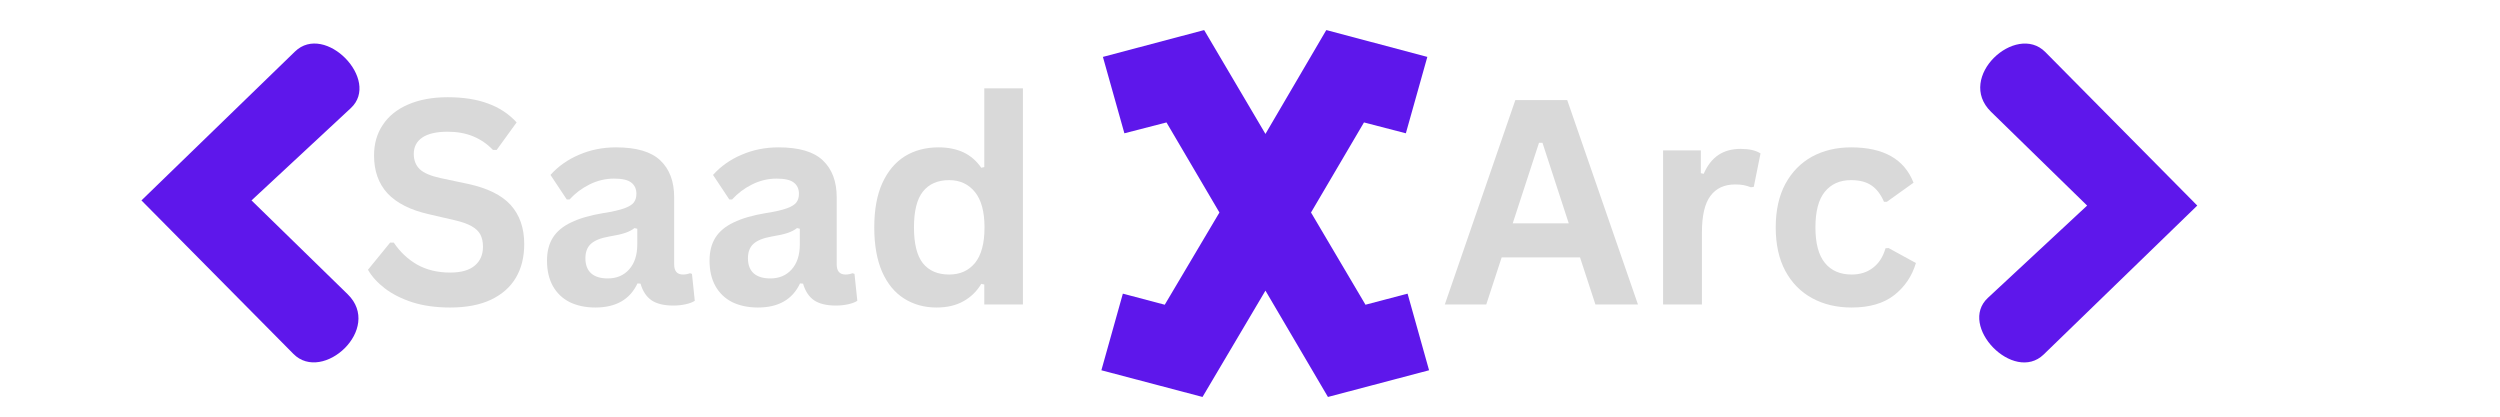 <svg xmlns="http://www.w3.org/2000/svg" xmlns:xlink="http://www.w3.org/1999/xlink" width="240" zoomAndPan="magnify" viewBox="0 0 180 30" height="40" preserveAspectRatio="xMidYMid meet" version="1.0"><defs><g/><clipPath id="b10f424a17"><path d="M 142 3 L 158.227 3 L 158.227 27 L 142 27 Z M 142 3 " clip-rule="nonzero"/></clipPath><clipPath id="532ce9764a"><path d="M 10.16 3 L 26 3 L 26 27 L 10.16 27 Z M 10.16 3 " clip-rule="nonzero"/></clipPath></defs><g fill="#d9d9d9" fill-opacity="1"><g transform="translate(25.9, 21.922)"><g><path d="M 6.516 0.219 C 5.492 0.219 4.586 0.094 3.797 -0.156 C 3.004 -0.414 2.344 -0.75 1.812 -1.156 C 1.281 -1.562 0.875 -2.008 0.594 -2.5 L 2.188 -4.453 L 2.453 -4.453 C 2.891 -3.797 3.445 -3.27 4.125 -2.875 C 4.812 -2.488 5.609 -2.297 6.516 -2.297 C 7.297 -2.297 7.883 -2.461 8.281 -2.797 C 8.676 -3.129 8.875 -3.582 8.875 -4.156 C 8.875 -4.5 8.812 -4.789 8.688 -5.031 C 8.562 -5.27 8.348 -5.473 8.047 -5.641 C 7.754 -5.805 7.359 -5.945 6.859 -6.062 L 4.969 -6.5 C 3.645 -6.801 2.656 -7.301 2 -8 C 1.352 -8.707 1.031 -9.617 1.031 -10.734 C 1.031 -11.566 1.238 -12.297 1.656 -12.922 C 2.07 -13.555 2.676 -14.047 3.469 -14.391 C 4.27 -14.742 5.223 -14.922 6.328 -14.922 C 7.461 -14.922 8.43 -14.77 9.234 -14.469 C 10.047 -14.176 10.734 -13.723 11.297 -13.109 L 9.859 -11.125 L 9.594 -11.125 C 9.176 -11.562 8.695 -11.891 8.156 -12.109 C 7.625 -12.328 7.016 -12.438 6.328 -12.438 C 5.523 -12.438 4.914 -12.297 4.5 -12.016 C 4.094 -11.734 3.891 -11.344 3.891 -10.844 C 3.891 -10.383 4.035 -10.016 4.328 -9.734 C 4.617 -9.461 5.125 -9.25 5.844 -9.094 L 7.766 -8.688 C 9.191 -8.383 10.227 -7.875 10.875 -7.156 C 11.52 -6.438 11.844 -5.5 11.844 -4.344 C 11.844 -3.414 11.645 -2.613 11.25 -1.938 C 10.852 -1.258 10.254 -0.727 9.453 -0.344 C 8.66 0.031 7.68 0.219 6.516 0.219 Z M 6.516 0.219 "/></g></g></g><g fill="#d9d9d9" fill-opacity="1"><g transform="translate(38.54, 21.922)"><g><path d="M 4.328 0.219 C 3.617 0.219 3 0.086 2.469 -0.172 C 1.945 -0.441 1.547 -0.828 1.266 -1.328 C 0.984 -1.836 0.844 -2.445 0.844 -3.156 C 0.844 -3.812 0.984 -4.363 1.266 -4.812 C 1.547 -5.258 1.984 -5.625 2.578 -5.906 C 3.172 -6.195 3.941 -6.422 4.891 -6.578 C 5.555 -6.68 6.062 -6.797 6.406 -6.922 C 6.75 -7.047 6.977 -7.188 7.094 -7.344 C 7.219 -7.508 7.281 -7.719 7.281 -7.969 C 7.281 -8.32 7.156 -8.594 6.906 -8.781 C 6.664 -8.969 6.254 -9.062 5.672 -9.062 C 5.055 -9.062 4.469 -8.922 3.906 -8.641 C 3.352 -8.367 2.875 -8.008 2.469 -7.562 L 2.266 -7.562 L 1.094 -9.328 C 1.656 -9.953 2.344 -10.438 3.156 -10.781 C 3.969 -11.133 4.852 -11.312 5.812 -11.312 C 7.281 -11.312 8.344 -11 9 -10.375 C 9.664 -9.75 10 -8.863 10 -7.719 L 10 -2.891 C 10 -2.398 10.211 -2.156 10.641 -2.156 C 10.805 -2.156 10.973 -2.188 11.141 -2.25 L 11.281 -2.203 L 11.484 -0.266 C 11.328 -0.16 11.109 -0.078 10.828 -0.016 C 10.555 0.047 10.258 0.078 9.938 0.078 C 9.27 0.078 8.75 -0.047 8.375 -0.297 C 8 -0.555 7.734 -0.957 7.578 -1.5 L 7.359 -1.516 C 6.816 -0.359 5.805 0.219 4.328 0.219 Z M 5.219 -1.875 C 5.852 -1.875 6.363 -2.086 6.75 -2.516 C 7.145 -2.953 7.344 -3.555 7.344 -4.328 L 7.344 -5.453 L 7.141 -5.5 C 6.973 -5.363 6.754 -5.25 6.484 -5.156 C 6.211 -5.062 5.82 -4.973 5.312 -4.891 C 4.707 -4.785 4.27 -4.609 4 -4.359 C 3.738 -4.117 3.609 -3.773 3.609 -3.328 C 3.609 -2.848 3.75 -2.484 4.031 -2.234 C 4.312 -1.992 4.707 -1.875 5.219 -1.875 Z M 5.219 -1.875 "/></g></g></g><g fill="#d9d9d9" fill-opacity="1"><g transform="translate(50.243, 21.922)"><g><path d="M 4.328 0.219 C 3.617 0.219 3 0.086 2.469 -0.172 C 1.945 -0.441 1.547 -0.828 1.266 -1.328 C 0.984 -1.836 0.844 -2.445 0.844 -3.156 C 0.844 -3.812 0.984 -4.363 1.266 -4.812 C 1.547 -5.258 1.984 -5.625 2.578 -5.906 C 3.172 -6.195 3.941 -6.422 4.891 -6.578 C 5.555 -6.68 6.062 -6.797 6.406 -6.922 C 6.75 -7.047 6.977 -7.188 7.094 -7.344 C 7.219 -7.508 7.281 -7.719 7.281 -7.969 C 7.281 -8.32 7.156 -8.594 6.906 -8.781 C 6.664 -8.969 6.254 -9.062 5.672 -9.062 C 5.055 -9.062 4.469 -8.922 3.906 -8.641 C 3.352 -8.367 2.875 -8.008 2.469 -7.562 L 2.266 -7.562 L 1.094 -9.328 C 1.656 -9.953 2.344 -10.438 3.156 -10.781 C 3.969 -11.133 4.852 -11.312 5.812 -11.312 C 7.281 -11.312 8.344 -11 9 -10.375 C 9.664 -9.75 10 -8.863 10 -7.719 L 10 -2.891 C 10 -2.398 10.211 -2.156 10.641 -2.156 C 10.805 -2.156 10.973 -2.188 11.141 -2.25 L 11.281 -2.203 L 11.484 -0.266 C 11.328 -0.16 11.109 -0.078 10.828 -0.016 C 10.555 0.047 10.258 0.078 9.938 0.078 C 9.27 0.078 8.75 -0.047 8.375 -0.297 C 8 -0.555 7.734 -0.957 7.578 -1.5 L 7.359 -1.516 C 6.816 -0.359 5.805 0.219 4.328 0.219 Z M 5.219 -1.875 C 5.852 -1.875 6.363 -2.086 6.75 -2.516 C 7.145 -2.953 7.344 -3.555 7.344 -4.328 L 7.344 -5.453 L 7.141 -5.5 C 6.973 -5.363 6.754 -5.25 6.484 -5.156 C 6.211 -5.062 5.82 -4.973 5.312 -4.891 C 4.707 -4.785 4.27 -4.609 4 -4.359 C 3.738 -4.117 3.609 -3.773 3.609 -3.328 C 3.609 -2.848 3.75 -2.484 4.031 -2.234 C 4.312 -1.992 4.707 -1.875 5.219 -1.875 Z M 5.219 -1.875 "/></g></g></g><g fill="#d9d9d9" fill-opacity="1"><g transform="translate(61.947, 21.922)"><g><path d="M 5.484 0.219 C 4.609 0.219 3.832 0.004 3.156 -0.422 C 2.477 -0.848 1.945 -1.492 1.562 -2.359 C 1.188 -3.223 1 -4.285 1 -5.547 C 1 -6.816 1.191 -7.879 1.578 -8.734 C 1.973 -9.598 2.516 -10.242 3.203 -10.672 C 3.898 -11.098 4.707 -11.312 5.625 -11.312 C 6.312 -11.312 6.91 -11.191 7.422 -10.953 C 7.93 -10.711 8.359 -10.344 8.703 -9.844 L 8.922 -9.891 L 8.922 -15.562 L 11.703 -15.562 L 11.703 0 L 8.922 0 L 8.922 -1.438 L 8.703 -1.484 C 8.391 -0.953 7.961 -0.535 7.422 -0.234 C 6.891 0.066 6.242 0.219 5.484 0.219 Z M 6.391 -2.156 C 7.172 -2.156 7.789 -2.43 8.25 -2.984 C 8.707 -3.547 8.938 -4.398 8.938 -5.547 C 8.938 -6.68 8.707 -7.531 8.25 -8.094 C 7.789 -8.664 7.172 -8.953 6.391 -8.953 C 5.566 -8.953 4.938 -8.676 4.5 -8.125 C 4.07 -7.582 3.859 -6.723 3.859 -5.547 C 3.859 -4.379 4.07 -3.52 4.5 -2.969 C 4.938 -2.426 5.566 -2.156 6.391 -2.156 Z M 6.391 -2.156 "/></g></g></g><g fill="#d9d9d9" fill-opacity="1"><g transform="translate(103.808, 21.922)"><g><path d="M 14.125 0 L 11.062 0 L 9.953 -3.391 L 4.312 -3.391 L 3.203 0 L 0.219 0 L 5.297 -14.719 L 9.031 -14.719 Z M 7 -11.641 L 5.109 -5.844 L 9.141 -5.844 L 7.25 -11.641 Z M 7 -11.641 "/></g></g></g><g fill="#d9d9d9" fill-opacity="1"><g transform="translate(118.148, 21.922)"><g><path d="M 1.594 0 L 1.594 -11.094 L 4.312 -11.094 L 4.312 -9.453 L 4.516 -9.406 C 4.785 -10.02 5.141 -10.473 5.578 -10.766 C 6.016 -11.055 6.547 -11.203 7.172 -11.203 C 7.797 -11.203 8.273 -11.094 8.609 -10.875 L 8.125 -8.469 L 7.922 -8.438 C 7.734 -8.508 7.555 -8.562 7.391 -8.594 C 7.223 -8.625 7.02 -8.641 6.781 -8.641 C 6 -8.641 5.406 -8.363 5 -7.812 C 4.594 -7.27 4.391 -6.395 4.391 -5.188 L 4.391 0 Z M 1.594 0 "/></g></g></g><g fill="#d9d9d9" fill-opacity="1"><g transform="translate(126.852, 21.922)"><g><path d="M 6.469 0.219 C 5.395 0.219 4.445 -0.004 3.625 -0.453 C 2.801 -0.898 2.156 -1.555 1.688 -2.422 C 1.227 -3.285 1 -4.328 1 -5.547 C 1 -6.766 1.227 -7.805 1.688 -8.672 C 2.156 -9.535 2.797 -10.191 3.609 -10.641 C 4.43 -11.086 5.367 -11.312 6.422 -11.312 C 8.766 -11.312 10.266 -10.461 10.922 -8.766 L 9 -7.391 L 8.797 -7.391 C 8.566 -7.922 8.27 -8.312 7.906 -8.562 C 7.539 -8.82 7.047 -8.953 6.422 -8.953 C 5.617 -8.953 4.988 -8.672 4.531 -8.109 C 4.082 -7.555 3.859 -6.703 3.859 -5.547 C 3.859 -4.398 4.086 -3.547 4.547 -2.984 C 5.004 -2.43 5.645 -2.156 6.469 -2.156 C 7.07 -2.156 7.582 -2.316 8 -2.641 C 8.426 -2.961 8.727 -3.43 8.906 -4.047 L 9.125 -4.062 L 11.094 -2.984 C 10.812 -2.035 10.289 -1.266 9.531 -0.672 C 8.77 -0.078 7.75 0.219 6.469 0.219 Z M 6.469 0.219 "/></g></g></g><g fill="#5e17eb" fill-opacity="1"><g transform="translate(78.737, 28.581)"><g><path d="M 7.844 0 L 0.562 -1.922 L 2.109 -7.438 L 5.125 -6.641 L 9.062 -13.281 L 5.25 -19.766 L 2.219 -18.984 L 0.672 -24.484 L 7.922 -26.406 L 7.969 -26.406 L 12.375 -18.938 L 16.75 -26.406 L 16.797 -26.406 L 24.031 -24.484 L 22.484 -18.984 L 19.469 -19.766 L 15.656 -13.281 L 19.578 -6.641 L 22.609 -7.438 L 24.156 -1.922 L 16.875 0 L 12.375 -7.656 Z M 7.844 0 "/></g></g></g><g clip-path="url(#b10f424a17)"><path fill="#5e17eb" d="M 158.203 14.801 L 147.262 3.746 C 145.148 1.613 140.809 5.562 143.352 8.047 L 150.273 14.801 L 143.129 21.445 C 140.953 23.465 144.984 27.617 147.148 25.52 Z M 158.203 14.801 " fill-opacity="1" fill-rule="nonzero"/></g><g clip-path="url(#532ce9764a)"><path fill="#5e17eb" d="M 10.184 14.43 L 21.125 25.48 C 23.238 27.617 27.578 23.668 25.031 21.184 L 18.109 14.43 L 25.258 7.785 C 27.434 5.762 23.402 1.613 21.238 3.711 Z M 10.184 14.43 " fill-opacity="1" fill-rule="nonzero"/></g></svg>
